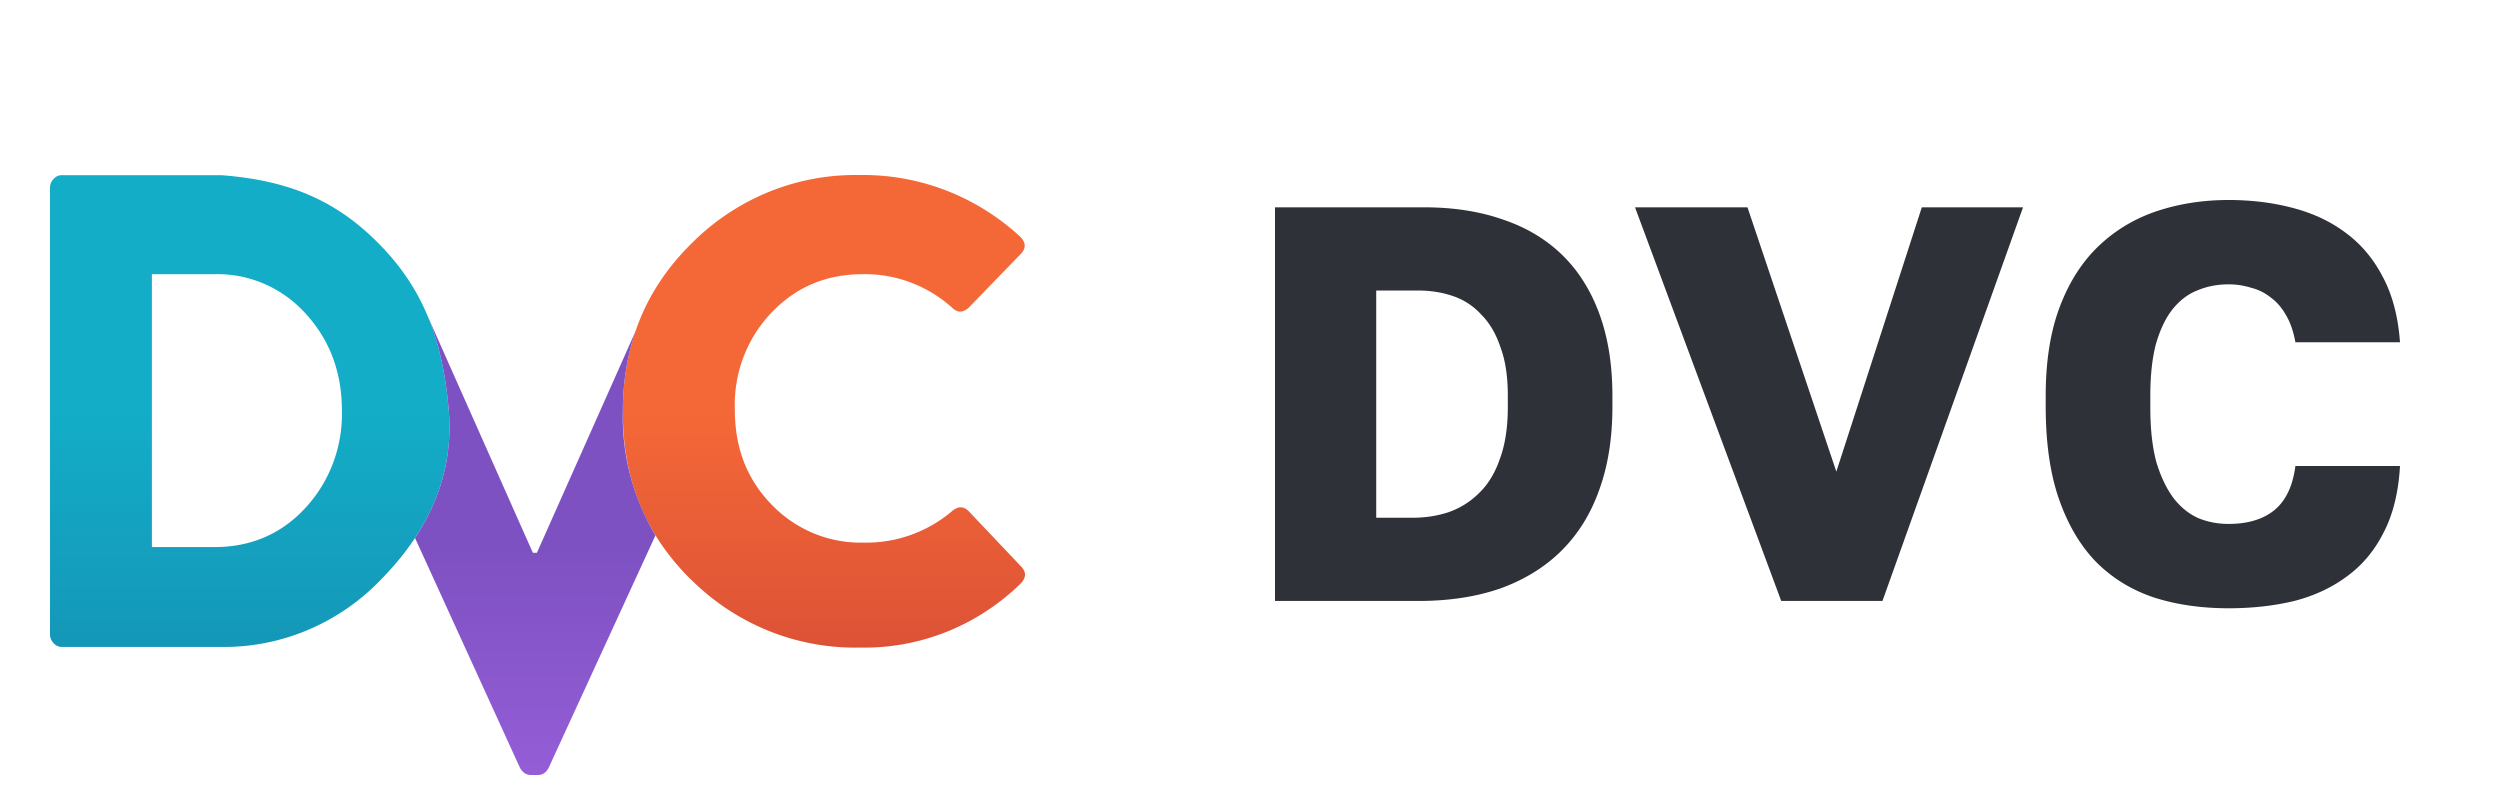 <svg fill="none" height="128" width="400" xmlns="http://www.w3.org/2000/svg" xmlns:xlink="http://www.w3.org/1999/xlink"><linearGradient id="a" gradientUnits="userSpaceOnUse" x1="131.826" x2="131.826" y1="65.863" y2="103.622"><stop offset="0" stop-color="#f46837"/><stop offset="1" stop-color="#dd5236"/></linearGradient><linearGradient id="b" gradientUnits="userSpaceOnUse" x1="39.96" x2="39.96" y1="65.863" y2="103.517"><stop offset="0" stop-color="#13adc7"/><stop offset="1" stop-color="#1497b8"/></linearGradient><linearGradient id="c" gradientUnits="userSpaceOnUse" x1="71.375" x2="71.375" y1="87.784" y2="123.654"><stop offset="0" stop-color="#7e51c2"/><stop offset="1" stop-color="#945dd6"/></linearGradient><clipPath id="d"><path d="m0 0h156v124h-156z" transform="translate(8 2)"/></clipPath><g clip-path="url(#d)"><path d="m110.493 92.673c-7.41-7.333-10.842-16.221-10.842-26.703 0-10.542 3.413-19.47 10.842-26.863a37.272 37.272 0 0 1 12.411-8.356 36.612 36.612 0 0 1 14.616-2.744c9.434-.159 18.578 3.329 25.604 9.764 1.073.997 1.092 1.993.117 2.95l-8.249 8.509c-.916.837-1.813.837-2.652 0-3.947-3.54-9.042-5.45-14.293-5.36-5.928 0-10.862 2.112-14.82 6.376a21.151 21.151 0 0 0 -4.328 7.042 21.497 21.497 0 0 0 -1.327 8.203c0 5.899 1.755 10.92 5.733 15.086a19.92 19.92 0 0 0 6.787 4.716 19.554 19.554 0 0 0 8.072 1.521c5.165.12 10.199-1.67 14.176-5.041.975-.837 1.892-.798 2.73.1l8.269 8.728c.916.916.877 1.853-.098 2.83-6.92 6.734-16.167 10.395-25.721 10.183a36.874 36.874 0 0 1 -14.593-2.701 37.51 37.51 0 0 1 -12.434-8.26z" fill="url(#a)"/><path d="m8.001 101.422v-71.343a1.95 1.95 0 0 1 .14-.791c.1-.251.252-.477.445-.663a1.72 1.72 0 0 1 .59-.445c.225-.103.47-.156.717-.153h25.486c10.452.797 18.252 3.786 25.428 11.16 7.215 7.373 10.083 15.741 10.998 26.503.878 10.362-3.354 19.33-10.53 26.703a35.181 35.181 0 0 1 -11.815 8.314 34.519 34.519 0 0 1 -14.08 2.806h-25.488a1.733 1.733 0 0 1 -.715-.158 1.778 1.778 0 0 1 -.592-.44 1.99 1.99 0 0 1 -.585-1.475v-.019zm16.302-54.005v40.115h10.023c5.85 0 10.725-2.113 14.586-6.317 3.861-4.198 5.943-9.785 5.792-15.544 0-6.118-1.95-11.28-5.792-15.484a19.176 19.176 0 0 0 -6.624-4.77 18.81 18.81 0 0 0 -7.962-1.547h-10.023z" fill="url(#b)"/><path d="m101.699 52.976-15.795 35.472h-.644l-16.867-37.943c1.91 4.544 2.925 9.526 3.412 15.166.644 7.572-1.443 14.388-5.401 20.406l16.77 36.727c.429.797 1.014 1.196 1.794 1.196h1.053c.78 0 1.365-.379 1.774-1.176l17.082-37.166a36.836 36.836 0 0 1 -5.226-19.708c0-4.624.663-8.968 2.048-12.974z" fill="url(#c)"/></g><path d="m204 33.17h23.844c4.739 0 8.968.66 12.687 1.98 3.719 1.259 6.868 3.148 9.447 5.668 2.58 2.52 4.559 5.668 5.939 9.447 1.379 3.78 2.069 8.128 2.069 13.047v1.8c0 5.038-.72 9.507-2.159 13.406-1.38 3.84-3.419 7.078-6.119 9.718-2.639 2.58-5.878 4.559-9.717 5.938-3.839 1.32-8.188 1.98-13.047 1.98h-22.944zm22.044 49.667c2.04 0 3.959-.3 5.759-.9a12.875 12.875 0 0 0 4.859-3.059c1.439-1.38 2.549-3.21 3.329-5.489.84-2.279 1.26-5.038 1.26-8.277v-1.8c0-3.06-.39-5.639-1.17-7.738-.72-2.16-1.74-3.899-3.059-5.219a10.76 10.76 0 0 0 -4.499-2.969c-1.74-.6-3.599-.9-5.579-.9h-6.748v36.351zm35.559-49.667h17.995l14.217 42.289 13.676-42.29h16.196l-22.494 62.985h-16.196zm94.954 64.153c-4.319 0-8.278-.57-11.877-1.71-3.599-1.199-6.688-3.088-9.268-5.668-2.519-2.58-4.499-5.908-5.938-9.987-1.44-4.08-2.16-9.058-2.16-14.936v-1.71c0-5.518.75-10.257 2.25-14.216 1.499-3.96 3.569-7.198 6.208-9.718 2.64-2.52 5.729-4.379 9.268-5.578 3.599-1.2 7.438-1.8 11.517-1.8 3.659 0 7.078.42 10.257 1.26 3.24.84 6.059 2.16 8.458 3.959 2.46 1.8 4.439 4.139 5.939 7.018 1.559 2.88 2.489 6.388 2.789 10.527h-16.736c-.3-1.68-.78-3.089-1.439-4.229-.66-1.2-1.47-2.16-2.43-2.879a8.249 8.249 0 0 0 -3.239-1.62 11.88 11.88 0 0 0 -3.599-.54c-1.8 0-3.479.33-5.039.99-1.499.6-2.819 1.62-3.959 3.06-1.079 1.38-1.949 3.209-2.609 5.488-.6 2.28-.9 5.039-.9 8.278v1.89c0 3.479.33 6.418.99 8.817.72 2.34 1.649 4.26 2.789 5.759 1.14 1.44 2.46 2.49 3.959 3.15 1.5.599 3.089.899 4.769.899 3.059 0 5.489-.72 7.288-2.16 1.86-1.5 2.999-3.869 3.419-7.108h16.736c-.24 4.2-1.11 7.738-2.609 10.618-1.44 2.879-3.389 5.218-5.849 7.018-2.399 1.8-5.219 3.119-8.458 3.959-3.239.78-6.748 1.17-10.527 1.17z" fill="#2e3137"/></svg>